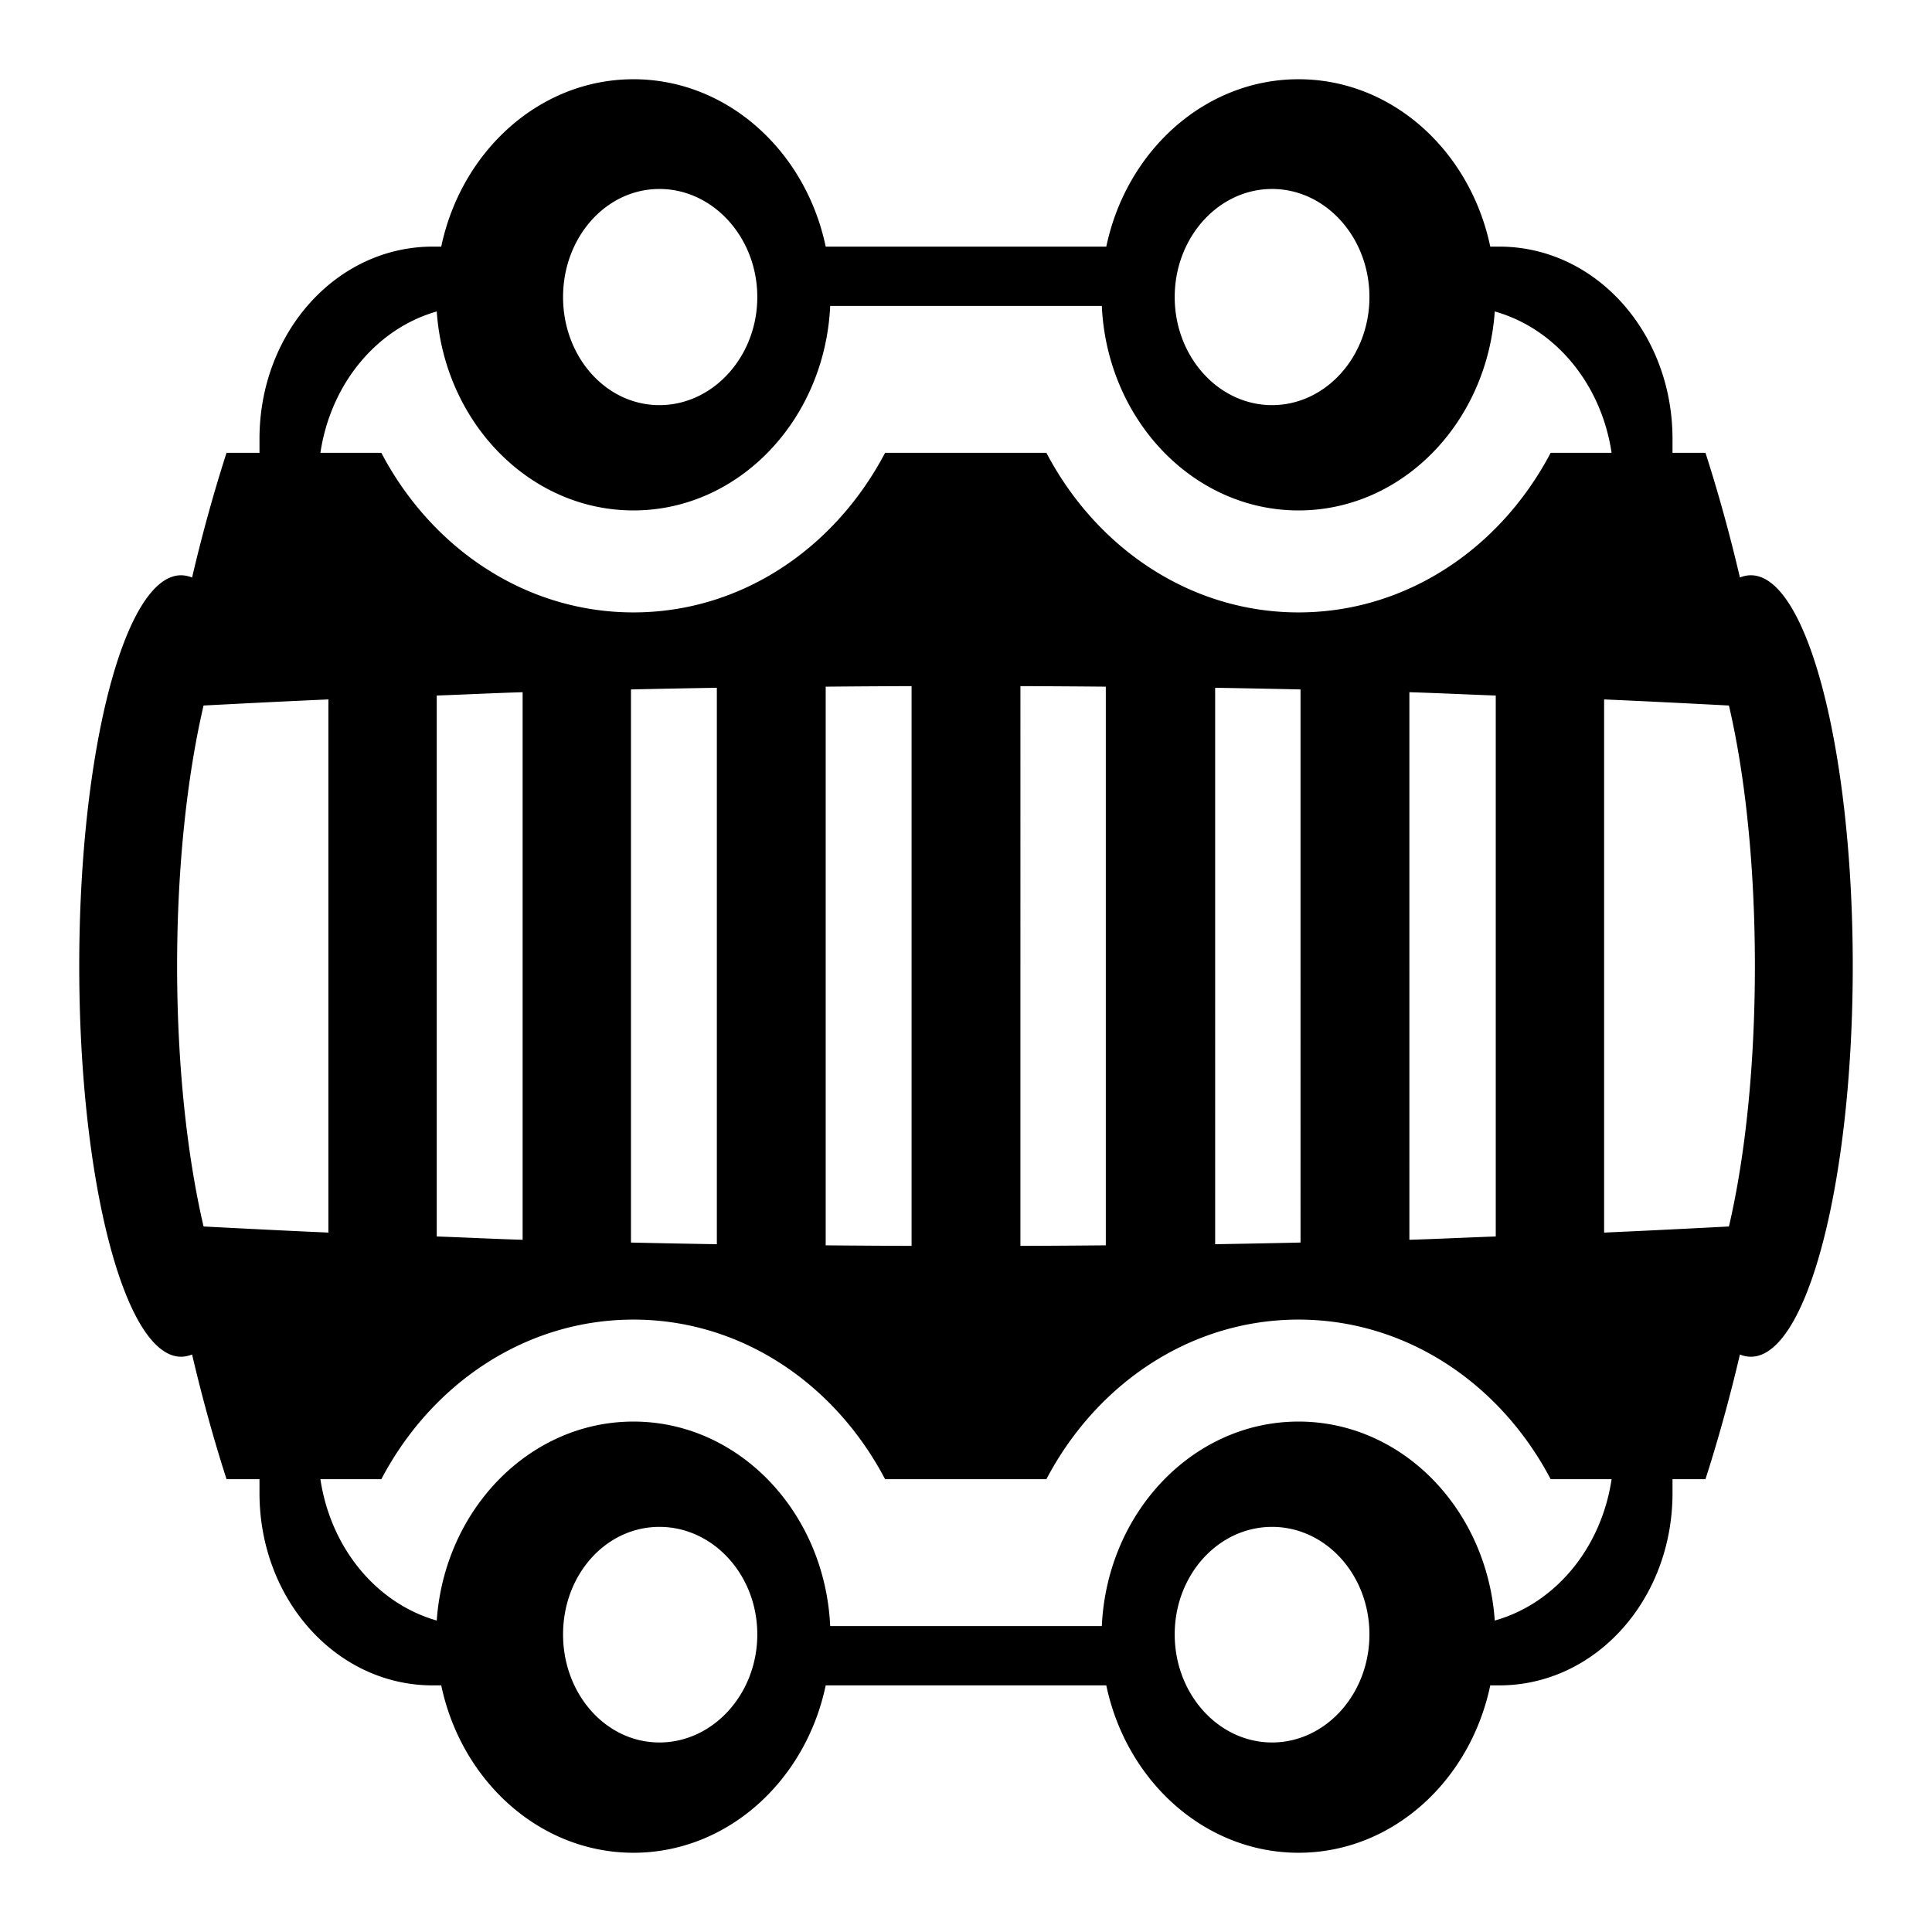 <svg xmlns="http://www.w3.org/2000/svg" viewBox="0 0 512 512" width="24" height="24" fill="currentColor"><path d="M167.875 21c-24.813 0-45.597 18.987-50.943 44.356h-2.25c-25.464 0-45.915 22.7-45.915 50.966v3.672h-8.733c-3.44 10.692-6.483 21.752-9.13 33.047-.922-.36-1.963-.588-2.911-.588C33.101 152.453 21 198.788 21 256s12.1 103.547 26.993 103.547c.948 0 1.989-.228 2.911-.587 2.648 11.293 5.693 22.35 9.13 33.047h8.733v3.671c0 28.266 20.45 50.966 45.915 50.966h2.25c5.346 25.37 26.13 44.356 50.943 44.356 24.816 0 45.629-18.983 50.943-44.356h74.364C298.497 472.017 319.309 491 344.125 491c24.814 0 45.494-18.987 50.81-44.356h2.383c25.464 0 45.915-22.7 45.915-50.966v-3.671h8.732c3.438-10.695 6.483-21.753 9.13-33.047a7.66 7.66 0 0 0 2.912.587C478.899 359.547 491 313.212 491 256s-12.1-103.547-26.993-103.547c-.987 0-1.952.197-2.911.588-2.647-11.295-5.69-22.355-9.13-33.047h-8.733v-3.672c0-28.266-20.45-50.966-45.915-50.966h-2.382C389.619 39.986 368.939 21 344.125 21c-24.816 0-45.628 18.982-50.943 44.356h-74.364C213.503 39.982 192.691 21 167.875 21zm6.88 29.081c14.22 0 25.935 12.857 25.935 28.64s-11.714 28.642-25.934 28.642-25.538-12.858-25.538-28.641 11.32-28.64 25.538-28.64zm162.357 0c14.219 0 25.802 12.857 25.802 28.64s-11.583 28.642-25.802 28.642-25.802-12.858-25.802-28.641 11.582-28.64 25.802-28.64zm-117.103 30.99h71.982c1.398 30.17 24.192 54.198 52.134 54.198 27.494 0 49.953-23.243 52.002-52.728 16.007 4.506 28.216 19.127 30.962 37.453h-16.142c-13.291 25.3-38.22 42.3-66.822 42.3s-53.532-17-66.822-42.3h-42.739c-13.29 25.291-38.093 42.3-66.69 42.3s-53.531-17-66.82-42.3H84.91c2.739-18.28 14.882-32.907 30.83-37.453 2.06 29.485 24.641 52.728 52.134 52.728 27.943 0 50.736-24.027 52.134-54.197zm21.569 100.757v148.344a4156.76 4156.76 0 0 1-22.76-.147v-148.05c7.568-.072 15.108-.12 22.76-.147zm28.844 0c7.61.029 15.1.077 22.628.146v148.05c-7.528.072-15.018.12-22.627.147V181.828zm-80.45.44v147.463c-7.678-.128-15.18-.271-22.759-.44V182.709c7.579-.17 15.08-.313 22.76-.44zm132.056 0c7.637.127 15.087.273 22.626.44V329.29c-7.54.168-14.989.314-22.626.44V182.268zM138.5 183.443v145.113c-7.71-.23-15.172-.61-22.759-.881v-143.35c7.587-.272 15.05-.652 22.76-.881zm235 0c7.742.231 15.274.609 22.891.882v143.35c-7.617.273-15.15.65-22.89.88V183.444zm-286.472 1.91v141.294c-11.178-.487-22.163-1.056-33.08-1.616-4.288-18.352-7.013-42.456-7.013-69.031s2.725-50.68 7.013-69.032c10.917-.56 21.902-1.129 33.08-1.615zm338.077 0c11.183.486 22.166 1.053 33.08 1.615 4.287 18.352 6.88 42.456 6.88 69.032s-2.593 50.68-6.88 69.03c-10.914.563-21.897 1.13-33.08 1.617V185.352zm-257.23 164.353c28.597 0 53.4 17.01 66.69 42.3h42.738c13.29-25.3 38.222-42.3 66.822-42.3s53.53 17 66.822 42.3h16.143c-2.747 18.326-14.956 32.947-30.963 37.453-2.05-29.485-24.508-52.727-52.002-52.727-27.942 0-50.736 24.026-52.133 54.196h-71.983c-1.397-30.17-24.19-54.196-52.134-54.196-27.492 0-50.074 23.242-52.133 52.727-15.948-4.546-28.092-19.174-30.831-37.453h16.143c13.29-25.3 38.222-42.3 66.821-42.3zm6.881 54.931c14.22 0 25.935 12.71 25.935 28.494s-11.715 28.64-25.935 28.64-25.538-12.856-25.538-28.64 11.32-28.494 25.538-28.494zm162.356 0c14.219 0 25.802 12.71 25.802 28.494s-11.583 28.64-25.802 28.64-25.802-12.856-25.802-28.64 11.583-28.494 25.802-28.494z"/></svg>